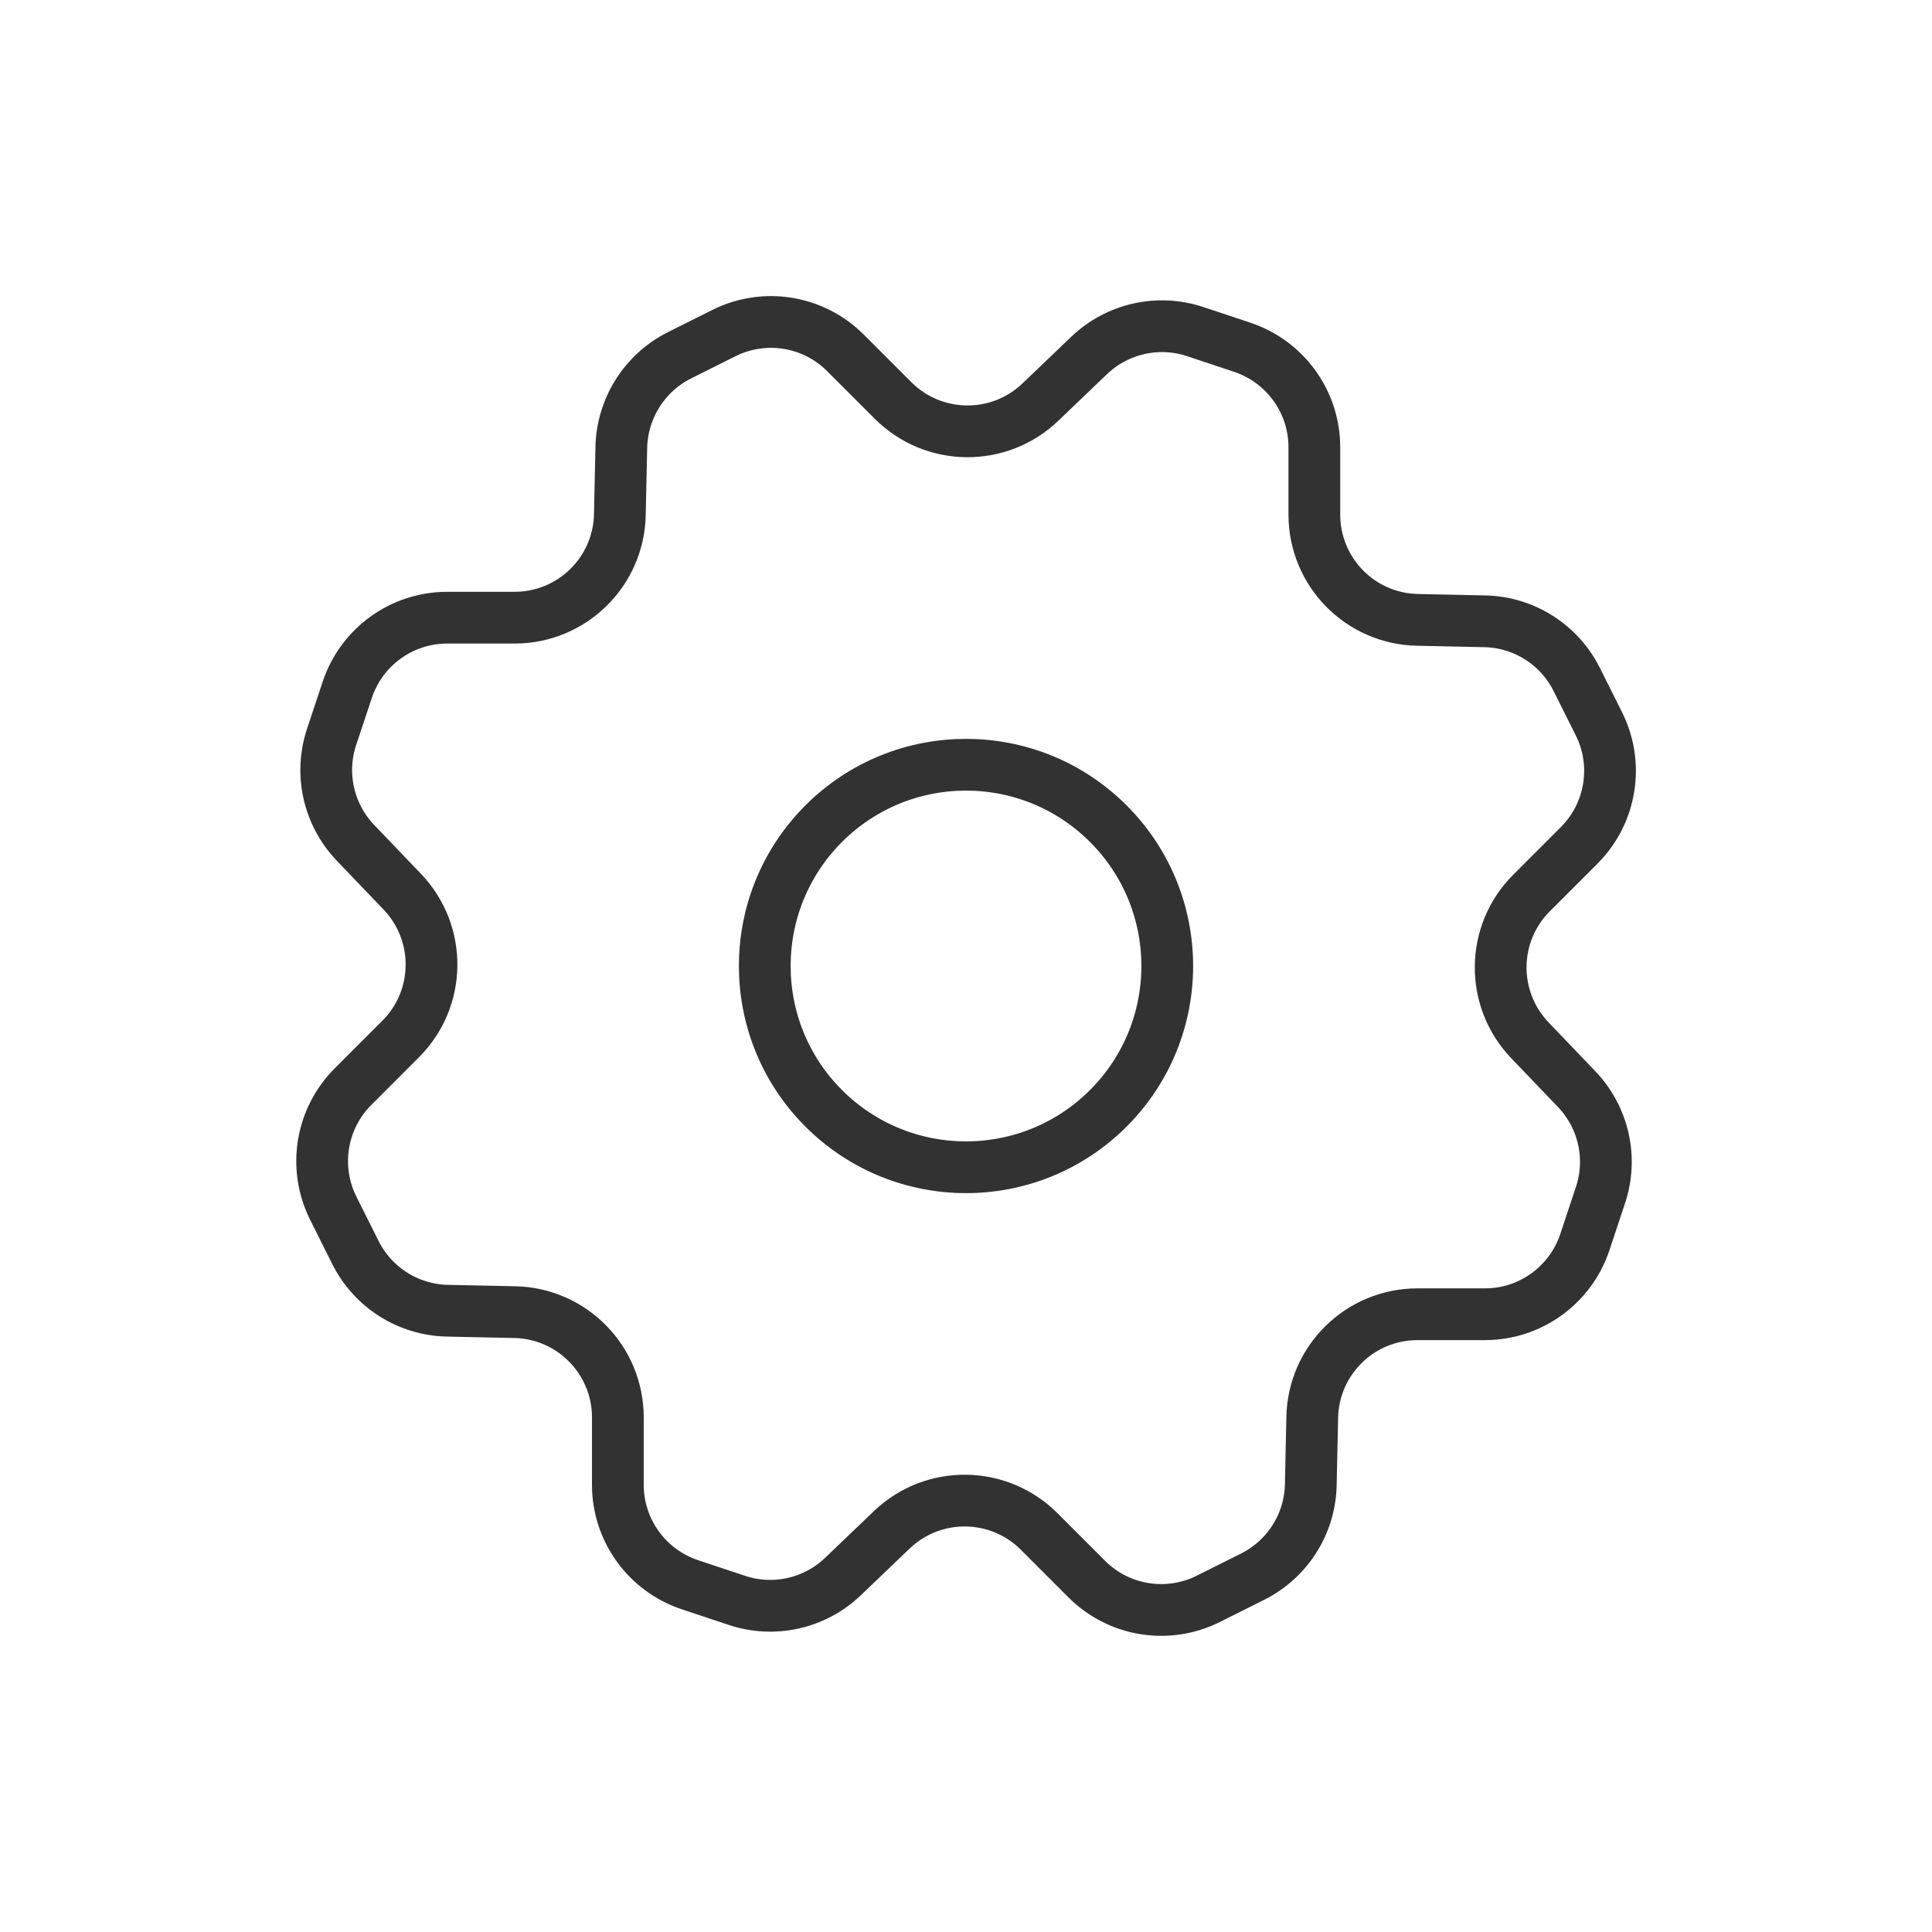 <svg width="56" height="56" viewBox="0 0 56 56" fill="none" xmlns="http://www.w3.org/2000/svg">
<path d="M32.125 23.875C34.403 26.153 34.403 29.847 32.125 32.125C29.847 34.403 26.154 34.403 23.875 32.125C21.598 29.847 21.598 26.153 23.875 23.875C26.154 21.597 29.847 21.597 32.125 23.875" stroke="#323232" stroke-width="1.5" stroke-linecap="round" stroke-linejoin="round"/>
<path fill-rule="evenodd" clip-rule="evenodd" d="M34.648 9.613L36.008 10.066C37.254 10.482 38.097 11.648 38.097 12.962V14.915C38.097 16.576 39.422 17.932 41.083 17.967L43.039 18.009C44.17 18.032 45.197 18.683 45.703 19.696L46.345 20.979C46.933 22.155 46.702 23.574 45.773 24.503L44.392 25.884C43.218 27.058 43.197 28.954 44.345 30.154L45.699 31.568C46.483 32.387 46.749 33.57 46.389 34.645L45.937 36.006C45.521 37.252 44.355 38.094 43.041 38.094H41.088C39.427 38.094 38.071 39.419 38.036 41.081L37.994 43.036C37.971 44.168 37.32 45.194 36.307 45.701L35.024 46.343C33.848 46.931 32.429 46.7 31.5 45.771L30.119 44.389C28.945 43.216 27.048 43.195 25.849 44.343L24.435 45.696C23.616 46.48 22.433 46.746 21.357 46.387L19.997 45.934C18.751 45.519 17.909 44.352 17.909 43.038V41.086C17.909 39.424 16.583 38.069 14.922 38.033L12.967 37.992C11.835 37.968 10.808 37.317 10.302 36.304L9.66 35.021C9.072 33.845 9.303 32.426 10.232 31.498L11.613 30.116C12.787 28.943 12.808 27.046 11.66 25.846L10.307 24.433C9.52 23.611 9.254 22.426 9.614 21.352L10.066 19.992C10.482 18.746 11.648 17.904 12.962 17.904H14.915C16.576 17.904 17.932 16.578 17.967 14.917L18.009 12.962C18.037 11.83 18.686 10.803 19.698 10.297L20.982 9.655C22.158 9.067 23.576 9.298 24.505 10.227L25.886 11.608C27.06 12.782 28.957 12.803 30.156 11.655L31.57 10.302C32.389 9.52 33.575 9.254 34.648 9.613V9.613Z" stroke="#323232" stroke-width="1.5" stroke-linecap="round" stroke-linejoin="round"/>
</svg>
